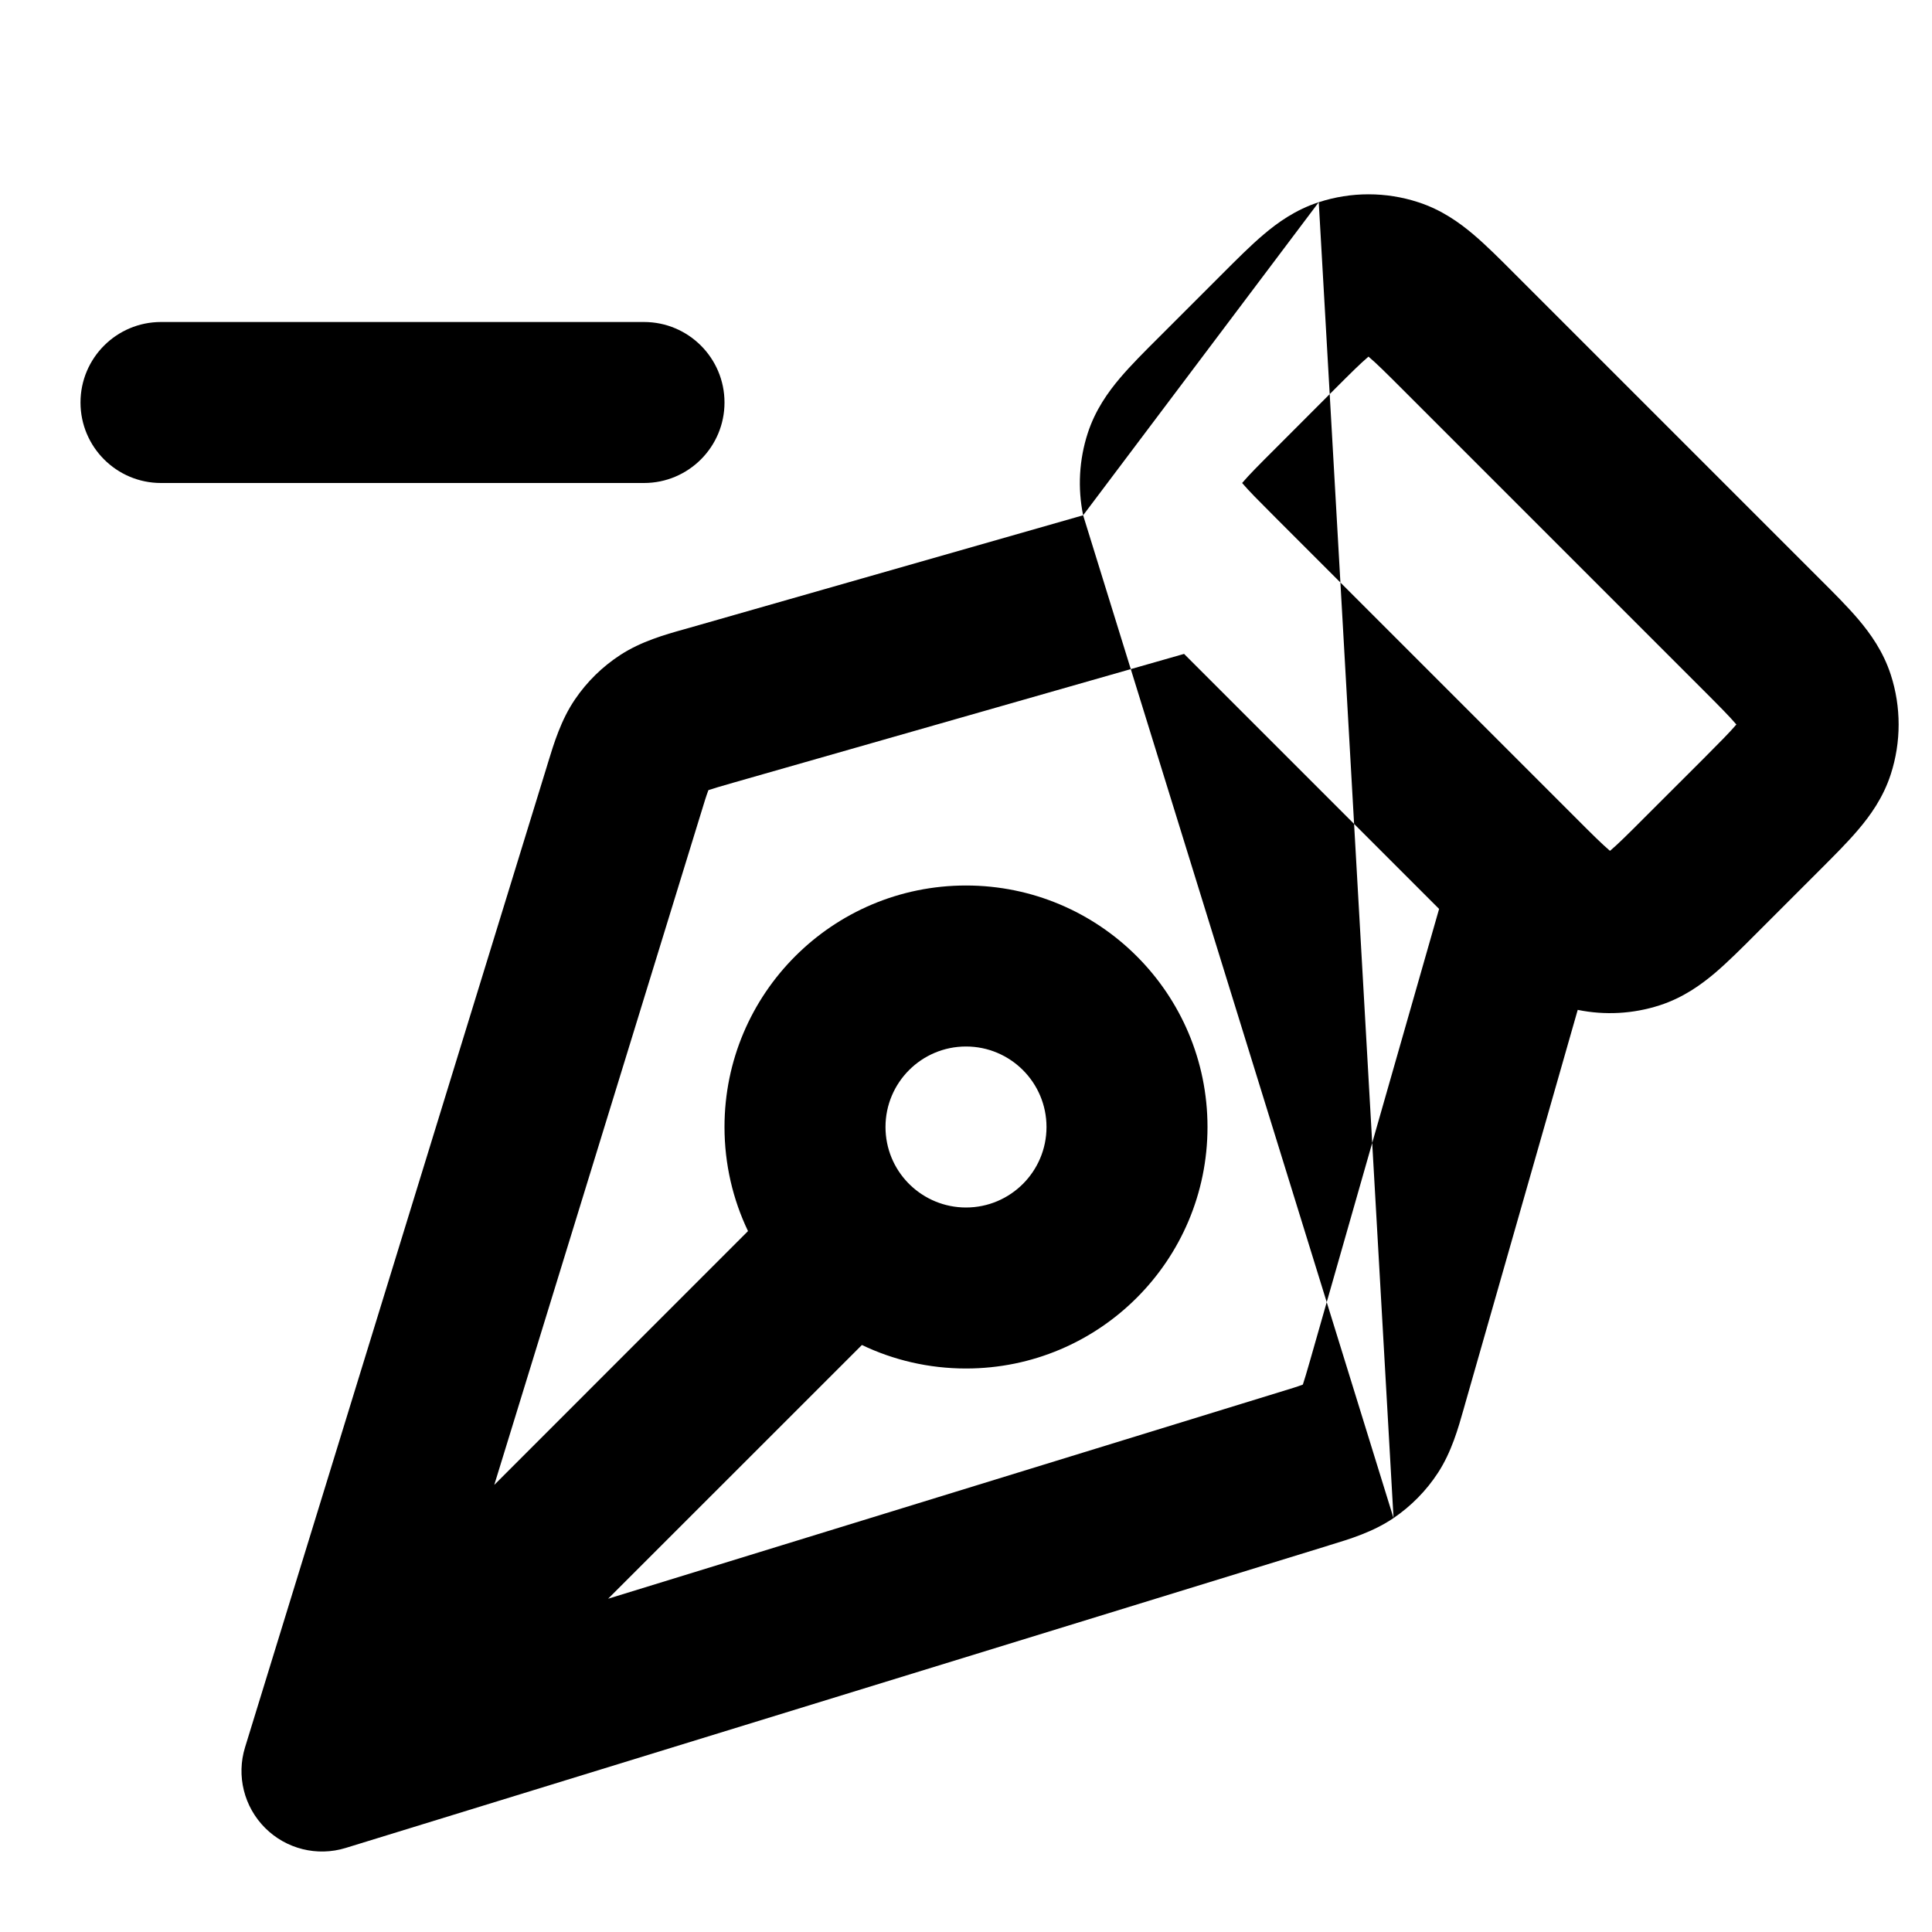 <svg xmlns="http://www.w3.org/2000/svg" width="24" height="24" viewBox="0 0 24 24">
  <defs/>
  <path d="M16.382,2.512 C16.784,2.381 17.216,2.381 17.618,2.512 C17.908,2.606 18.13,2.766 18.305,2.914 C18.464,3.049 18.638,3.223 18.816,3.402 L22.598,7.184 C22.777,7.362 22.951,7.536 23.086,7.695 C23.234,7.87 23.394,8.092 23.488,8.382 C23.618,8.783 23.618,9.216 23.488,9.618 C23.394,9.908 23.234,10.13 23.086,10.304 C22.951,10.464 22.777,10.637 22.598,10.816 L21.816,11.598 C21.638,11.777 21.464,11.95 21.305,12.086 C21.13,12.234 20.908,12.394 20.618,12.488 C20.288,12.595 19.936,12.614 19.599,12.545 L18.2,17.44 C18.194,17.461 18.188,17.482 18.182,17.504 C18.115,17.74 18.032,18.036 17.864,18.294 C17.719,18.517 17.531,18.708 17.311,18.858 C17.057,19.031 16.763,19.12 16.528,19.191 C16.507,19.198 16.485,19.205 16.465,19.211 L4.294,22.956 C3.94,23.065 3.555,22.969 3.293,22.707 C3.031,22.445 2.935,22.06 3.044,21.706 L6.789,9.535 C6.795,9.515 6.802,9.493 6.808,9.472 C6.88,9.237 6.969,8.943 7.142,8.689 C7.291,8.469 7.483,8.281 7.706,8.136 C7.964,7.968 8.26,7.884 8.496,7.818 C8.518,7.812 8.539,7.806 8.56,7.8 L13.455,6.401 C13.386,6.063 13.405,5.712 13.512,5.382 C13.606,5.092 13.766,4.87 13.914,4.695 C14.049,4.536 14.223,4.362 14.402,4.184 L15.184,3.402 C15.363,3.223 15.536,3.049 15.696,2.914 C15.87,2.766 16.092,2.606 16.382,2.512 Z M14.047,8.312 L9.109,9.723 C8.946,9.77 8.863,9.794 8.804,9.814 C8.803,9.815 8.801,9.815 8.8,9.816 C8.799,9.817 8.798,9.819 8.798,9.821 C8.776,9.879 8.75,9.961 8.701,10.123 L6.14,18.446 L9.292,15.293 C9.105,14.902 9,14.463 9,14 C9,12.343 10.343,11 12,11 C13.657,11 15,12.343 15,14 C15,15.657 13.657,17 12,17 C11.537,17 11.098,16.895 10.707,16.708 L7.554,19.86 L15.876,17.299 C16.038,17.25 16.121,17.224 16.179,17.202 L16.184,17.2 C16.185,17.199 16.185,17.197 16.186,17.195 C16.206,17.136 16.23,17.054 16.277,16.891 L16.481,16.176 L14.047,8.312 Z M1,5 C1,4.448 1.448,4 2,4 L8,4 C8.552,4 9,4.448 9,5 C9,5.552 8.552,6 8,6 L2,6 C1.448,6 1,5.552 1,5 Z M17,4.43 C16.997,4.433 16.993,4.436 16.99,4.439 C16.901,4.514 16.785,4.629 16.576,4.838 L16.518,4.896 L16.651,7.236 L19.576,10.161 C19.785,10.371 19.901,10.485 19.99,10.561 C19.993,10.564 19.997,10.567 20,10.569 C20.003,10.567 20.007,10.564 20.01,10.561 C20.099,10.485 20.215,10.371 20.424,10.161 L21.162,9.424 C21.371,9.214 21.485,9.099 21.561,9.01 C21.564,9.006 21.567,9.003 21.57,9 C21.567,8.997 21.564,8.993 21.561,8.99 C21.485,8.901 21.371,8.785 21.162,8.576 L17.424,4.838 C17.215,4.629 17.099,4.514 17.01,4.439 C17.007,4.436 17.003,4.433 17,4.43 Z M13.455,6.401 L14.047,8.312 L14.709,8.123 L16.821,10.235 L16.651,7.236 L15.839,6.424 C15.629,6.214 15.515,6.099 15.439,6.01 C15.436,6.006 15.433,6.003 15.43,6 C15.433,5.997 15.436,5.993 15.439,5.99 C15.515,5.901 15.629,5.785 15.839,5.576 L16.518,4.896 L16.382,2.512 Z M11.306,14.72 C11.486,14.893 11.731,15 12,15 C12.552,15 13,14.552 13,14 C13,13.448 12.552,13 12,13 C11.448,13 11,13.448 11,14 C11,14.269 11.106,14.514 11.28,14.694 C11.284,14.698 11.289,14.702 11.293,14.707 C11.297,14.711 11.302,14.716 11.306,14.72 Z M17.877,11.291 L16.821,10.235 L17.046,14.198 Z M17.046,14.198 L16.481,16.176 L17.311,18.858 L17.046,14.198 Z"/>
</svg>
